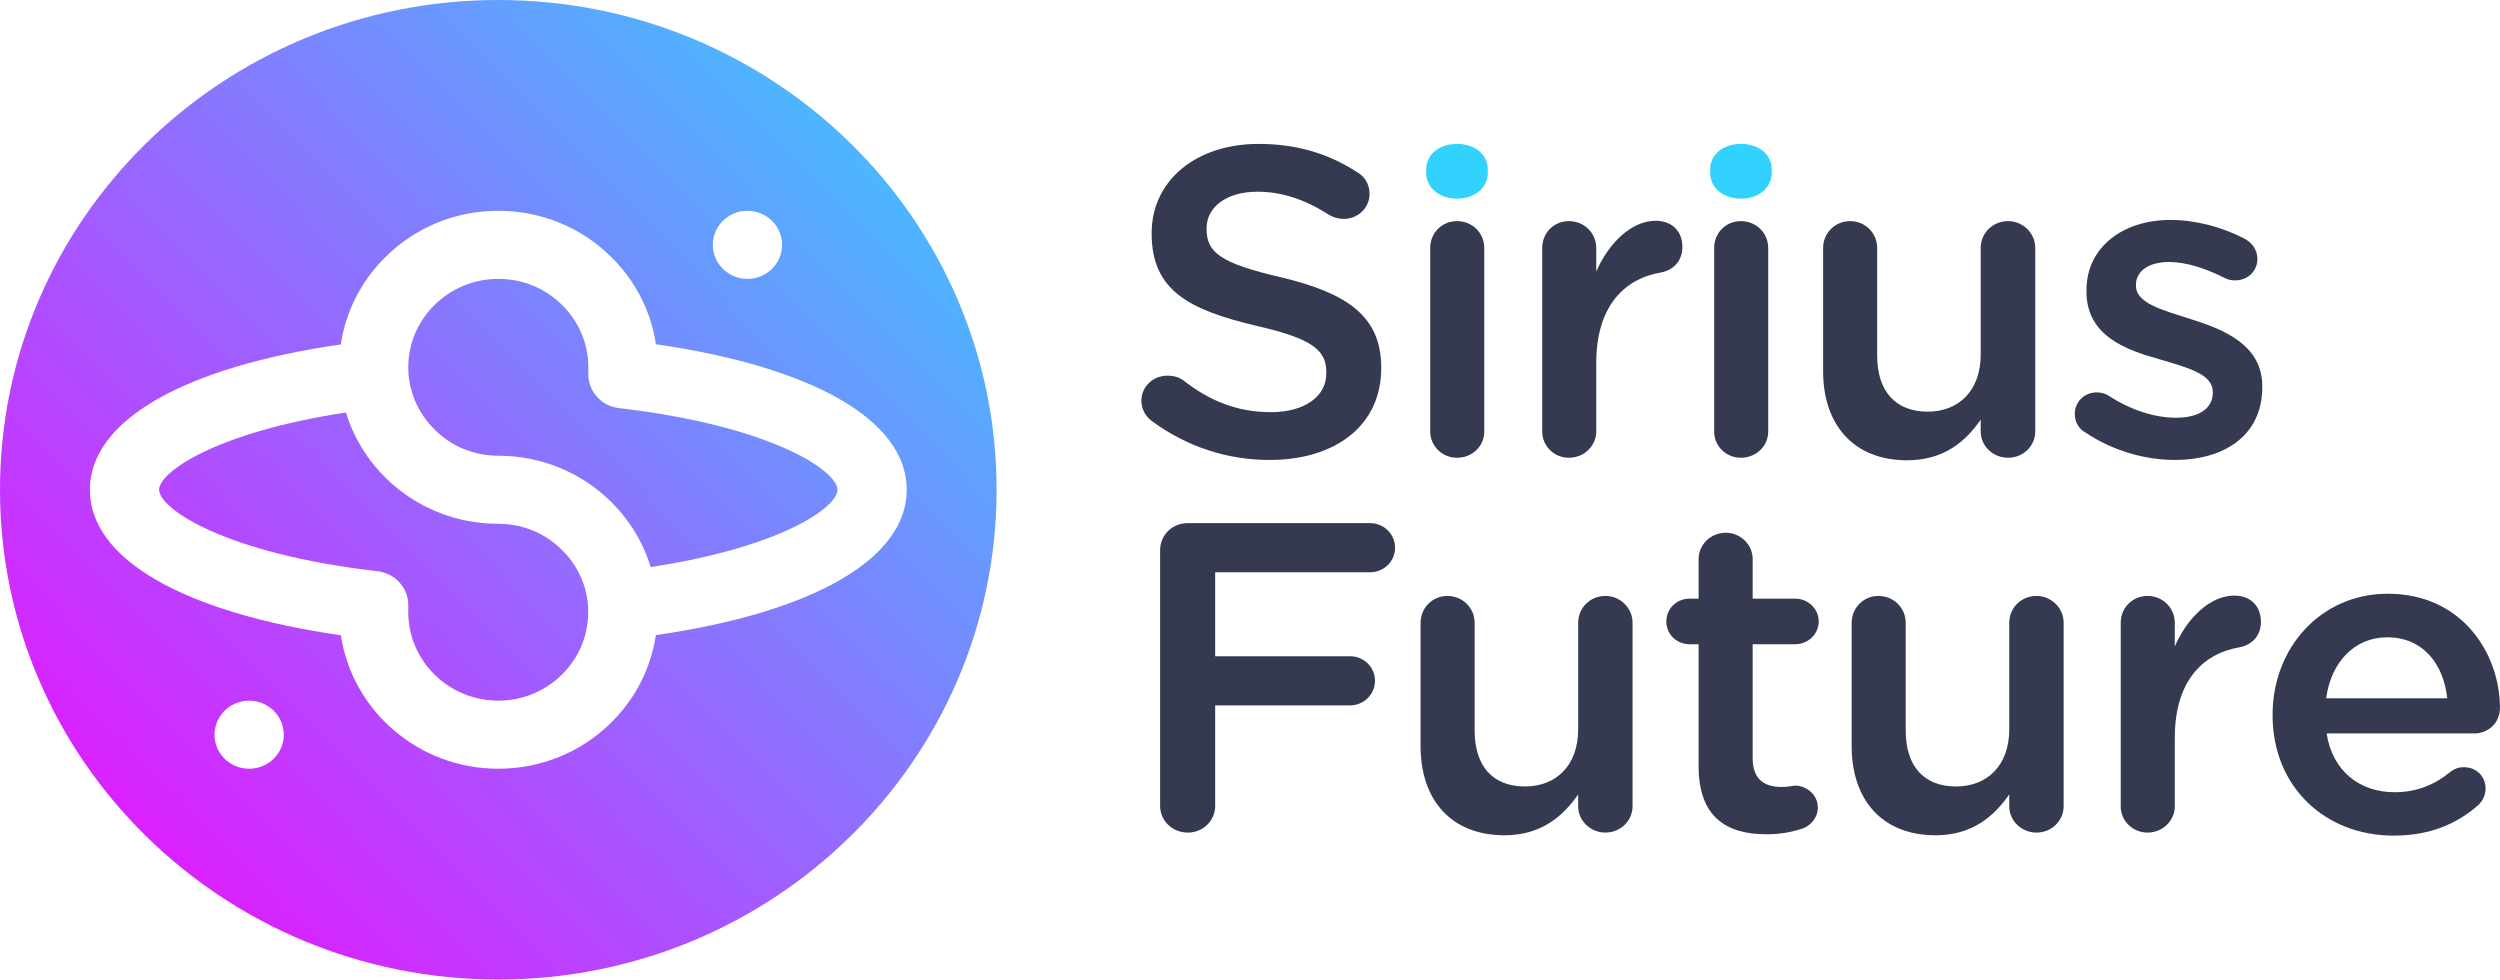 <svg width="148.003" height="57.997" viewBox="0 0 148.003 57.997" fill="none" xmlns="http://www.w3.org/2000/svg" xmlns:xlink="http://www.w3.org/1999/xlink">
	<desc>
			Created with Pixso.
	</desc>
	<defs>
		<linearGradient x1="0.344" y1="54.935" x2="56.934" y2="-0.684" id="paint_linear_6_1069_0" gradientUnits="userSpaceOnUse">
			<stop offset="0.1" stop-color="#DE1CFF"/>
			<stop offset="1" stop-color="#32D2FF"/>
		</linearGradient>
		<linearGradient x1="3.118" y1="57.661" x2="59.708" y2="2.042" id="paint_linear_6_1070_0" gradientUnits="userSpaceOnUse">
			<stop offset="0.1" stop-color="#DE1CFF"/>
			<stop offset="1" stop-color="#32D2FF"/>
		</linearGradient>
		<linearGradient x1="1.731" y1="56.298" x2="58.321" y2="0.679" id="paint_linear_6_1071_0" gradientUnits="userSpaceOnUse">
			<stop offset="0.1" stop-color="#DE1CFF"/>
			<stop offset="1" stop-color="#32D2FF"/>
		</linearGradient>
	</defs>
	<path id="_x31__1_" d="M34.82 35.94C34.74 34.66 34.19 33.45 33.26 32.55C32.26 31.55 30.92 31.01 29.5 31.01C26.98 31.01 24.61 30.04 22.83 28.29C21.73 27.2 20.92 25.87 20.48 24.42C12.78 25.59 9.42 27.95 9.42 28.99C9.42 30.12 13.33 32.78 22.36 33.82C23.39 33.94 24.17 34.8 24.17 35.82L24.17 36.24C24.17 39.13 26.56 41.48 29.5 41.48C30.92 41.48 32.26 40.93 33.26 39.94C34.27 38.95 34.82 37.64 34.82 36.24L34.82 36.04C34.82 36.01 34.82 35.98 34.82 35.94Z" fill="url(#paint_linear_6_1069_0)" fill-opacity="1" fill-rule="nonzero"/>
	<path id="_x32__1_" d="M36.64 24.16C35.61 24.04 34.83 23.18 34.83 22.16L34.83 21.75C34.83 20.35 34.27 19.03 33.27 18.05C32.26 17.05 30.93 16.51 29.5 16.51C28.08 16.51 26.74 17.06 25.74 18.04C24.73 19.03 24.17 20.35 24.17 21.75L24.18 22.08C24.27 23.35 24.82 24.54 25.74 25.44C26.74 26.44 28.08 26.98 29.5 26.98C32.02 26.98 34.39 27.95 36.17 29.7C37.27 30.79 38.08 32.12 38.52 33.57C46.22 32.4 49.58 30.04 49.58 29C49.58 27.87 45.67 25.21 36.64 24.16Z" fill="url(#paint_linear_6_1070_0)" fill-opacity="1" fill-rule="nonzero"/>
	<path id="_x33__1_" d="M29.5 0C13.21 0 0 12.98 0 28.99C0 45.01 13.21 57.99 29.5 57.99C45.79 57.99 59 45.01 59 28.99C59 12.98 45.8 0 29.5 0ZM44.25 12.48C45.38 12.48 46.3 13.38 46.3 14.49C46.3 15.61 45.38 16.51 44.25 16.51C43.12 16.51 42.2 15.61 42.2 14.49C42.2 13.38 43.12 12.48 44.25 12.48ZM14.75 45.51C13.62 45.51 12.7 44.61 12.7 43.5C12.7 42.38 13.62 41.48 14.75 41.48C15.88 41.48 16.8 42.38 16.8 43.5C16.8 44.61 15.88 45.51 14.75 45.51ZM38.83 37.6C38.53 39.57 37.61 41.38 36.16 42.8C34.39 44.54 32.02 45.51 29.5 45.51C24.77 45.51 20.85 42.07 20.18 37.61C10.84 36.26 5.32 33.09 5.32 29C5.32 24.91 10.84 21.74 20.18 20.39C20.47 18.42 21.39 16.61 22.85 15.19C24.61 13.45 26.98 12.48 29.5 12.48C32.03 12.48 34.4 13.45 36.17 15.2C37.61 16.61 38.54 18.42 38.83 20.38C48.17 21.73 53.68 24.9 53.68 28.99C53.68 33.08 48.16 36.25 38.83 37.6Z" fill="url(#paint_linear_6_1071_0)" fill-opacity="1" fill-rule="nonzero"/>
	<path id="S_1_" d="M68.21 24.94C67.84 24.68 67.57 24.24 67.57 23.72C67.57 22.89 68.26 22.24 69.11 22.24C69.56 22.24 69.85 22.37 70.06 22.52C71.59 23.72 73.23 24.4 75.24 24.4C77.25 24.4 78.52 23.46 78.52 22.11L78.52 22.06C78.52 20.76 77.78 20.06 74.34 19.28C70.4 18.34 68.18 17.2 68.18 13.84L68.18 13.79C68.18 10.68 70.82 8.52 74.5 8.52C76.82 8.52 78.7 9.12 80.37 10.21C80.74 10.42 81.08 10.86 81.08 11.48C81.08 12.31 80.39 12.96 79.55 12.96C79.23 12.96 78.97 12.88 78.7 12.73C77.28 11.82 75.9 11.35 74.45 11.35C72.54 11.35 71.43 12.31 71.43 13.51L71.43 13.56C71.43 14.96 72.28 15.59 75.85 16.42C79.76 17.35 81.77 18.73 81.77 21.75L81.77 21.8C81.77 25.2 79.05 27.23 75.16 27.23C72.65 27.23 70.27 26.45 68.21 24.94Z" fill="#353A51" fill-opacity="1" fill-rule="nonzero"/>
	<path id="i_3_" d="M84.67 14.68C84.67 13.79 85.36 13.09 86.26 13.09C87.16 13.09 87.87 13.79 87.87 14.68L87.87 25.54C87.87 26.42 87.16 27.1 86.26 27.1C85.39 27.1 84.67 26.42 84.67 25.54L84.67 14.68Z" fill="#353A51" fill-opacity="1" fill-rule="nonzero"/>
	<path id="_x2E__3_" d="M84.43 10.05C84.43 9.11 85.23 8.52 86.26 8.52C87.29 8.52 88.08 9.11 88.08 10.05L88.08 10.21C88.08 11.14 87.29 11.76 86.26 11.76C85.23 11.76 84.43 11.14 84.43 10.21L84.43 10.05Z" fill="#32D2FF" fill-opacity="1" fill-rule="nonzero"/>
	<path id="r_3_" d="M91.3 14.68C91.3 13.79 91.99 13.09 92.88 13.09C93.78 13.09 94.5 13.79 94.5 14.68L94.5 16.08C95.24 14.36 96.61 13.07 98.01 13.07C99.02 13.07 99.6 13.72 99.6 14.62C99.6 15.46 99.05 16 98.33 16.13C96.06 16.52 94.5 18.24 94.5 21.49L94.5 25.54C94.5 26.4 93.78 27.1 92.88 27.1C92.01 27.1 91.3 26.42 91.3 25.54L91.3 14.68Z" fill="#353A51" fill-opacity="1" fill-rule="nonzero"/>
	<path id="i_2_" d="M101.48 14.68C101.48 13.79 102.17 13.09 103.06 13.09C103.96 13.09 104.68 13.79 104.68 14.68L104.68 25.54C104.68 26.42 103.96 27.1 103.06 27.1C102.19 27.1 101.48 26.42 101.48 25.54L101.48 14.68Z" fill="#353A51" fill-opacity="1" fill-rule="nonzero"/>
	<path id="_x2E__2_" d="M101.24 10.05C101.24 9.11 102.04 8.52 103.07 8.52C104.1 8.52 104.89 9.11 104.89 10.05L104.89 10.21C104.89 11.14 104.1 11.76 103.07 11.76C102.04 11.76 101.24 11.14 101.24 10.21L101.24 10.05Z" fill="#32D2FF" fill-opacity="1" fill-rule="nonzero"/>
	<path id="u_5_" d="M120.49 25.54C120.49 26.4 119.78 27.1 118.88 27.1C118 27.1 117.26 26.42 117.26 25.54L117.26 24.84C116.37 26.14 115.07 27.25 112.9 27.25C109.76 27.25 107.93 25.17 107.93 21.98L107.93 14.68C107.93 13.79 108.65 13.09 109.52 13.09C110.42 13.09 111.13 13.79 111.13 14.68L111.13 21.04C111.13 23.17 112.22 24.37 114.12 24.37C115.97 24.37 117.26 23.12 117.26 20.99L117.26 14.68C117.26 13.79 117.98 13.09 118.88 13.09C119.75 13.09 120.49 13.79 120.49 14.68L120.49 25.54Z" fill="#353A51" fill-opacity="1" fill-rule="nonzero"/>
	<path id="s_1_" d="M123.44 25.59C123.1 25.41 122.83 25.02 122.83 24.5C122.83 23.8 123.39 23.23 124.13 23.23C124.39 23.23 124.63 23.3 124.81 23.41C126.16 24.29 127.57 24.73 128.83 24.73C130.21 24.73 131 24.16 131 23.25L131 23.2C131 22.14 129.52 21.77 127.88 21.28C125.82 20.71 123.52 19.87 123.52 17.25L123.52 17.2C123.52 14.6 125.71 13.02 128.49 13.02C129.97 13.02 131.53 13.43 132.88 14.13C133.32 14.37 133.64 14.78 133.64 15.33C133.64 16.06 133.06 16.6 132.32 16.6C132.06 16.6 131.9 16.55 131.69 16.45C130.55 15.87 129.39 15.51 128.41 15.51C127.17 15.51 126.45 16.08 126.45 16.86L126.45 16.92C126.45 17.93 127.96 18.34 129.6 18.86C131.63 19.49 133.93 20.4 133.93 22.87L133.93 22.92C133.93 25.8 131.66 27.23 128.75 27.23C126.98 27.23 125.05 26.68 123.44 25.59Z" fill="#353A51" fill-opacity="1" fill-rule="nonzero"/>
	<path id="F_1_" d="M68.68 32.58C68.68 31.67 69.4 30.97 70.32 30.97L81.11 30.97C81.93 30.97 82.59 31.62 82.59 32.43C82.59 33.23 81.93 33.88 81.11 33.88L71.94 33.88L71.94 38.85L79.92 38.85C80.74 38.85 81.4 39.49 81.4 40.3C81.4 41.11 80.74 41.76 79.92 41.76L71.94 41.76L71.94 47.71C71.94 48.59 71.22 49.29 70.32 49.29C69.4 49.29 68.68 48.59 68.68 47.71L68.68 32.58Z" fill="#353A51" fill-opacity="1" fill-rule="nonzero"/>
	<path id="u_4_" d="M96.65 47.73C96.65 48.59 95.94 49.29 95.04 49.29C94.17 49.29 93.43 48.61 93.43 47.73L93.43 47.03C92.53 48.33 91.23 49.45 89.07 49.45C85.92 49.45 84.1 47.37 84.1 44.17L84.1 36.87C84.1 35.98 84.81 35.28 85.68 35.28C86.58 35.28 87.3 35.98 87.3 36.87L87.3 43.24C87.3 45.37 88.38 46.56 90.28 46.56C92.13 46.56 93.43 45.31 93.43 43.18L93.43 36.87C93.43 35.98 94.14 35.28 95.04 35.28C95.91 35.28 96.65 35.98 96.65 36.87L96.65 47.73Z" fill="#353A51" fill-opacity="1" fill-rule="nonzero"/>
	<path id="t_1_" d="M100.56 45.37L100.56 38.14L100.03 38.14C99.26 38.14 98.65 37.55 98.65 36.79C98.65 36.03 99.26 35.44 100.03 35.44L100.56 35.44L100.56 33.1C100.56 32.24 101.27 31.54 102.17 31.54C103.04 31.54 103.76 32.24 103.76 33.1L103.76 35.44L106.27 35.44C107.04 35.44 107.67 36.04 107.67 36.79C107.67 37.54 107.04 38.14 106.27 38.14L103.76 38.14L103.76 44.87C103.76 46.09 104.39 46.59 105.48 46.59C105.85 46.59 106.16 46.51 106.27 46.51C106.98 46.51 107.62 47.08 107.62 47.81C107.62 48.38 107.22 48.85 106.77 49.03C106.09 49.26 105.42 49.39 104.58 49.39C102.22 49.39 100.56 48.38 100.56 45.37Z" fill="#353A51" fill-opacity="1" fill-rule="nonzero"/>
	<path id="u_3_" d="M122.17 47.73C122.17 48.59 121.46 49.29 120.56 49.29C119.69 49.29 118.95 48.61 118.95 47.73L118.95 47.03C118.05 48.33 116.75 49.45 114.59 49.45C111.44 49.45 109.62 47.37 109.62 44.17L109.62 36.87C109.62 35.98 110.33 35.28 111.2 35.28C112.1 35.28 112.82 35.98 112.82 36.87L112.82 43.24C112.82 45.37 113.9 46.56 115.8 46.56C117.65 46.56 118.95 45.31 118.95 43.18L118.95 36.87C118.95 35.98 119.66 35.28 120.56 35.28C121.43 35.28 122.17 35.98 122.17 36.87L122.17 47.73Z" fill="#353A51" fill-opacity="1" fill-rule="nonzero"/>
	<path id="r_2_" d="M125.55 36.87C125.55 35.98 126.24 35.28 127.14 35.28C128.03 35.28 128.75 35.98 128.75 36.87L128.75 38.27C129.49 36.56 130.86 35.26 132.27 35.26C133.27 35.26 133.85 35.91 133.85 36.82C133.85 37.65 133.3 38.19 132.58 38.32C130.31 38.71 128.75 40.43 128.75 43.68L128.75 47.73C128.75 48.59 128.03 49.29 127.14 49.29C126.26 49.29 125.55 48.61 125.55 47.73L125.55 36.87Z" fill="#353A51" fill-opacity="1" fill-rule="nonzero"/>
	<path id="e_1_" d="M141.7 49.47C137.66 49.47 134.54 46.59 134.54 42.35L134.54 42.3C134.54 38.38 137.37 35.15 141.36 35.15C145.8 35.15 148 38.74 148 41.91C148 42.79 147.31 43.42 146.49 43.42L137.74 43.42C138.08 45.65 139.7 46.9 141.76 46.9C143.11 46.9 144.17 46.43 145.06 45.7C145.3 45.52 145.51 45.42 145.88 45.42C146.6 45.42 147.15 45.96 147.15 46.69C147.15 47.08 146.97 47.42 146.73 47.65C145.46 48.77 143.87 49.47 141.7 49.47ZM144.88 41.34C144.66 39.31 143.45 37.73 141.33 37.73C139.38 37.73 138 39.21 137.71 41.34L144.88 41.34Z" fill="#353A51" fill-opacity="1" fill-rule="nonzero"/>
</svg>
